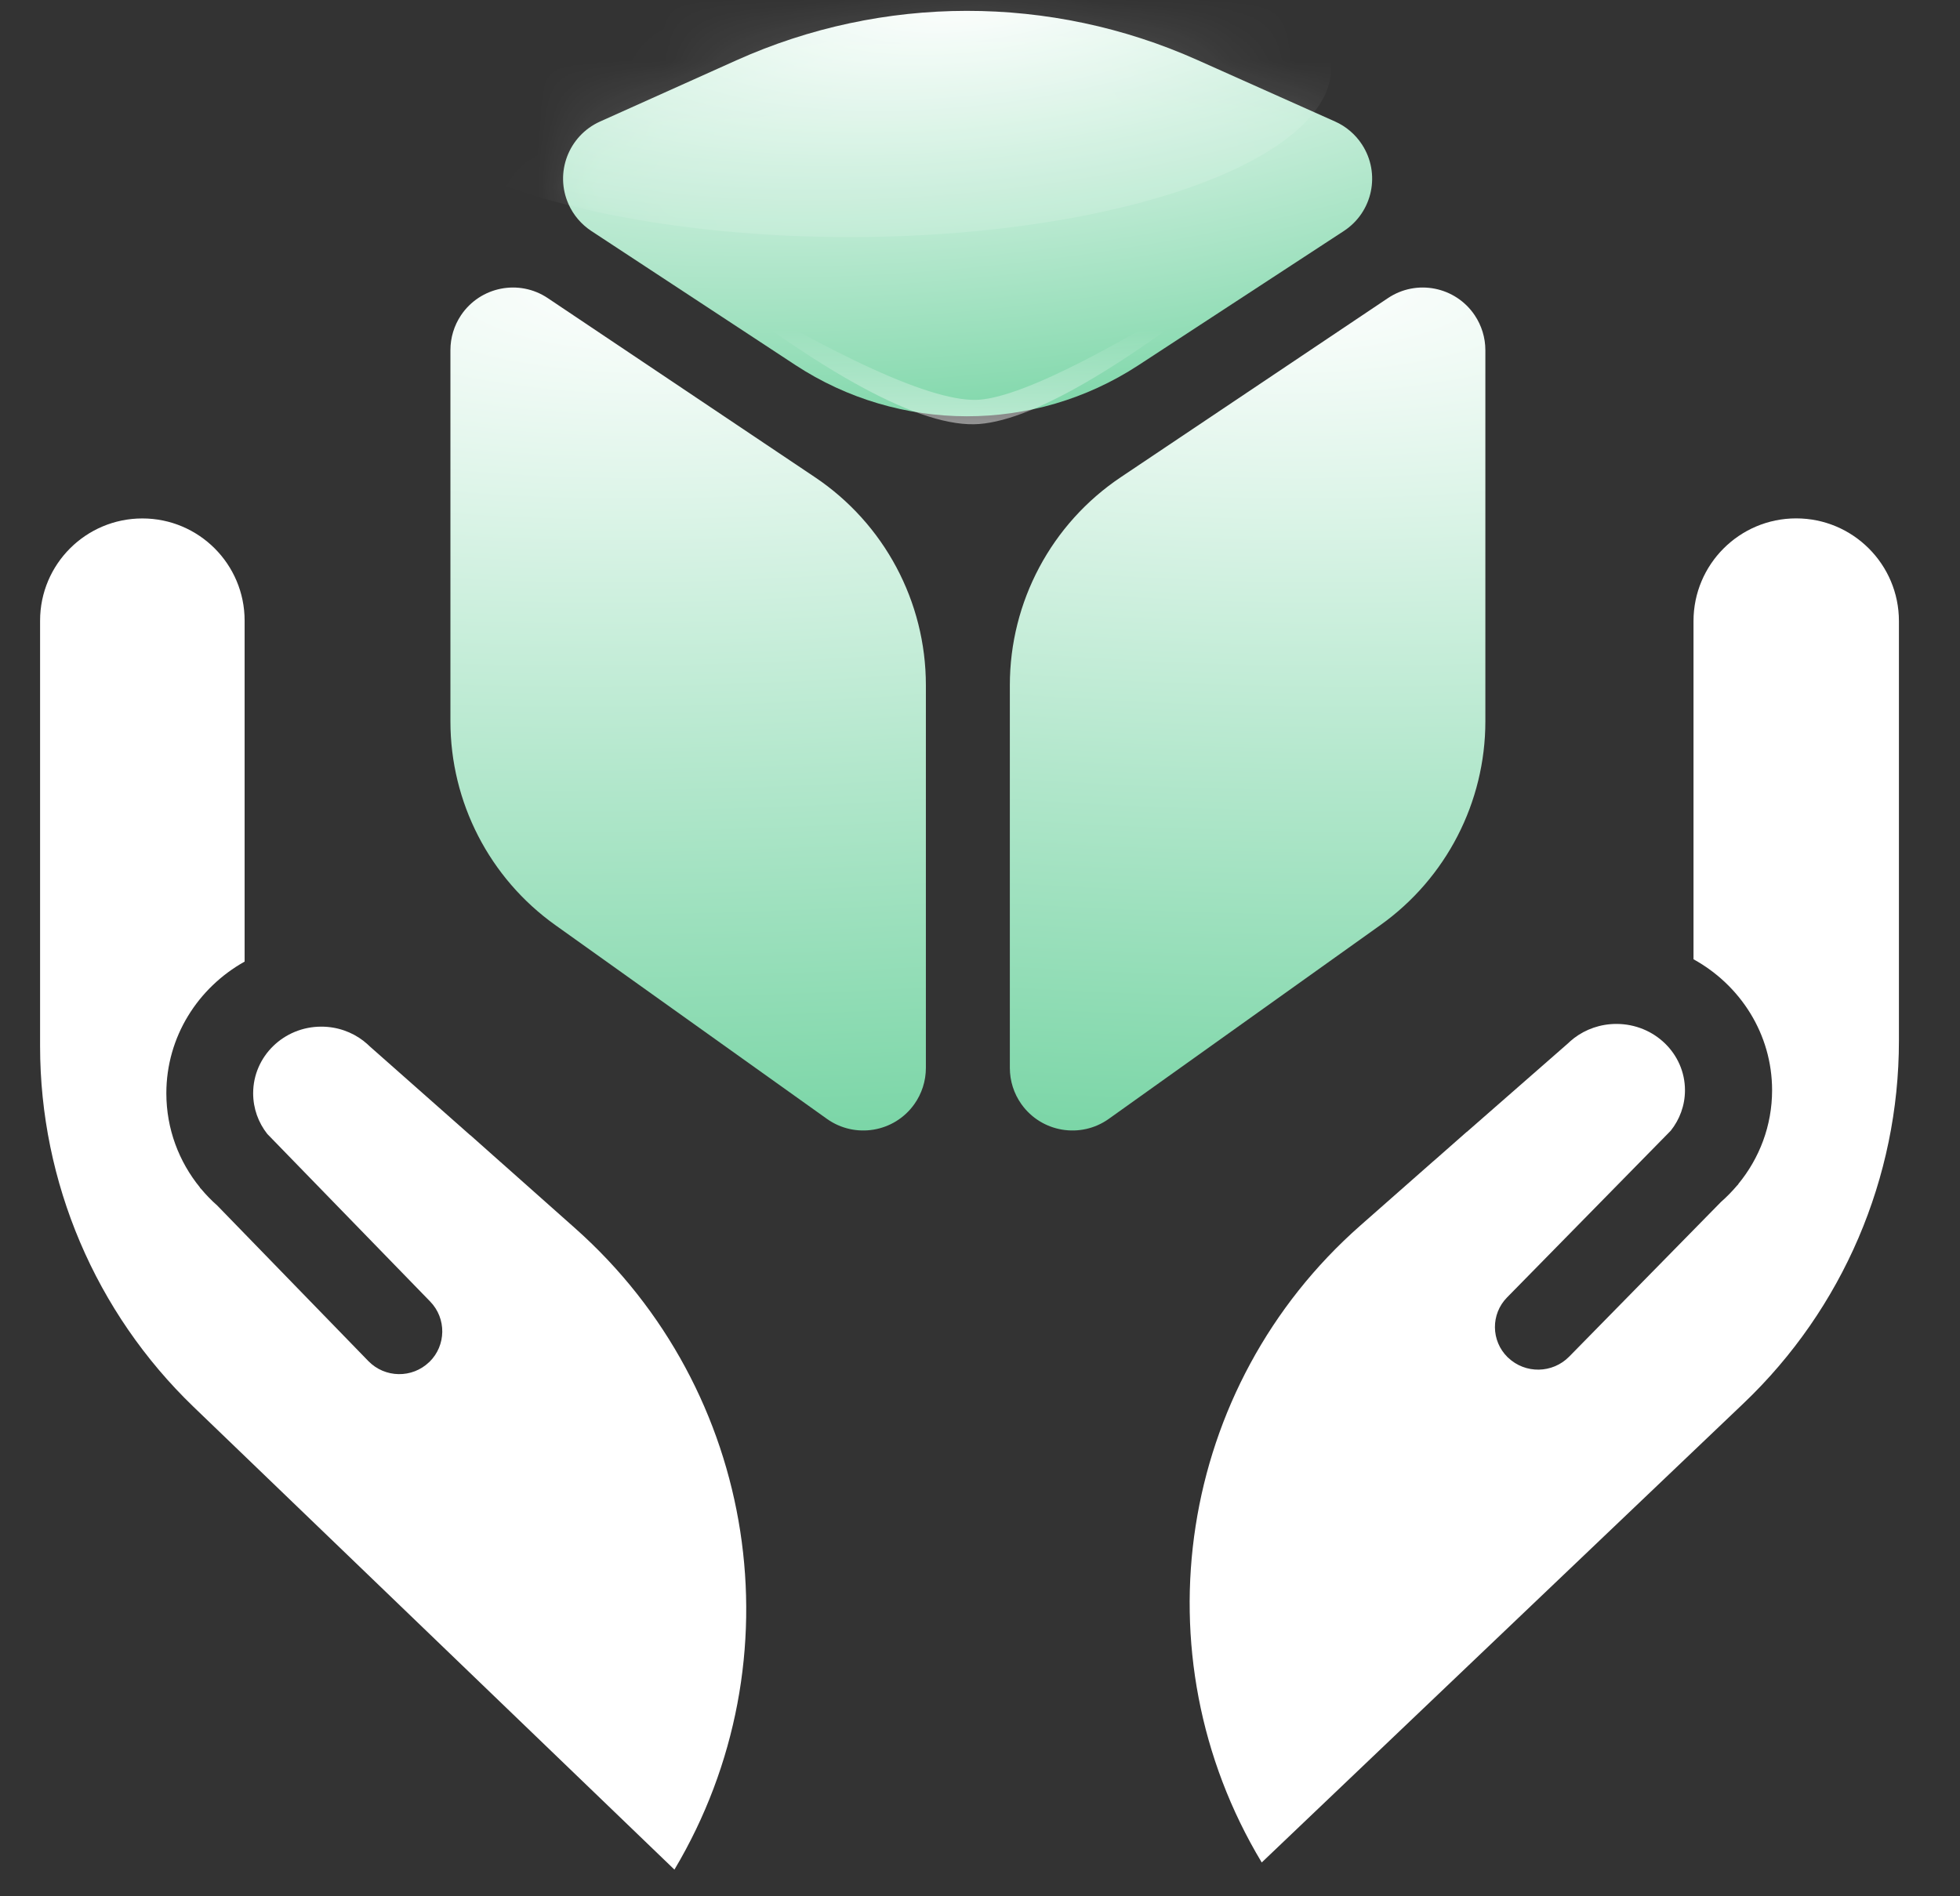 <?xml version="1.0" encoding="UTF-8"?>
<svg width="31px" height="30px" viewBox="0 0 31 30" version="1.1" xmlns="http://www.w3.org/2000/svg" xmlns:xlink="http://www.w3.org/1999/xlink">
    <rect x="0" y="0" width="31" height="30" fill="#333333" stroke="none"/>
    <!-- Generator: Sketch 53.2 (72643) - https://sketchapp.com -->
  
    <desc>Created with Sketch.</desc>
    <defs>
        <radialGradient cx="50%" cy="0%" fx="50%" fy="0%" r="109.408%" gradientTransform="translate(0.5,0),scale(0.511,1),rotate(84.373),scale(1,3.124),translate(-0.5,-0)" id="radialGradient-1">
            <stop stop-color="#FFFFFF" offset="0%"></stop>
            <stop stop-color="#6FD29F" offset="100%"></stop>
        </radialGradient>
        <path d="M1.358,4.204 L4.583,6.323 C6.229,7.404 8.36,7.407 10.009,6.33 L13.26,4.205 C13.718,3.906 13.846,3.293 13.547,2.835 C13.443,2.676 13.296,2.55 13.123,2.473 L10.939,1.497 C8.62,0.461 5.968,0.463 3.651,1.505 L1.496,2.473 C0.997,2.698 0.775,3.284 0.999,3.782 C1.076,3.954 1.201,4.1 1.358,4.204 Z" id="path-2"></path>
        <radialGradient cx="50%" cy="0%" fx="50%" fy="0%" r="207.515%" gradientTransform="translate(0.5,0),scale(1,0.525),rotate(88.486),scale(1,3.124),translate(-0.5,-0)" id="radialGradient-4">
            <stop stop-color="#FFFFFF" offset="0%"></stop>
            <stop stop-color="#6FD29F" offset="100%"></stop>
        </radialGradient>
        <path d="M0.471,1.642 L0.471,7.515 C0.471,8.795 1.09,9.996 2.132,10.739 L6.427,13.804 C6.872,14.121 7.49,14.018 7.808,13.573 C7.928,13.405 7.992,13.204 7.992,12.998 L7.992,6.942 C7.992,5.622 7.334,4.388 6.238,3.653 L2.013,0.82 C1.559,0.515 0.944,0.636 0.639,1.091 C0.53,1.254 0.471,1.446 0.471,1.642 Z" id="path-5"></path>
        <path d="M0.131,1.642 L0.131,7.515 C0.131,8.795 0.749,9.996 1.791,10.739 L6.086,13.804 C6.531,14.121 7.15,14.018 7.467,13.573 C7.587,13.405 7.651,13.204 7.651,12.998 L7.651,6.942 C7.651,5.622 6.993,4.388 5.897,3.653 L1.672,0.82 C1.218,0.515 0.603,0.636 0.298,1.091 C0.189,1.254 0.131,1.446 0.131,1.642 Z" id="path-7"></path>
        <linearGradient x1="50%" y1="0%" x2="50%" y2="55.843%" id="linearGradient-9">
            <stop stop-color="#FFFFFF" offset="0%"></stop>
            <stop stop-color="#FFFFFF" stop-opacity="0" offset="100%"></stop>
        </linearGradient>
    </defs>
    <g id="宸瑞护理管理系统" stroke="none" stroke-width="1" fill="none" fill-rule="evenodd">
        <g id="护理管理系统-首页" transform="translate(-18, -8)">
            <g id="Group-4" transform="translate(12, 1)">
                <g id="Group-3">
                    <g id="Group-2" transform="translate(5.987, 6.45)">
                        <g id="Bitmap" transform="translate(8.007, 0)">
                            <mask id="mask-3" fill="white">
                                <use xlink:href="#path-2"></use>
                            </mask>
                            <use id="Mask" fill="url(#radialGradient-1)" xlink:href="#path-2"></use>
                            <ellipse id="Oval-3" fill="#FFFFFF" opacity="0.36" mask="url(#mask-3)" cx="5.443" cy="1.613" rx="7.62" ry="2.688"></ellipse>
                        </g>
                        <g id="Bitmap" transform="translate(15.513, 4.447)">
                            <mask id="mask-6" fill="white">
                                <use xlink:href="#path-5"></use>
                            </mask>
                            <use id="Mask" fill="url(#radialGradient-4)" transform="translate(4.232, 7.338) scale(-1, 1) translate(-4.232, -7.338) " xlink:href="#path-5"></use>
                        </g>
                        <g id="Group" transform="translate(6.505, 19.487) scale(-1, 1) translate(-6.505, -19.487) translate(0.122, 8.737)" fill="#FFFFFF">
                            <path d="M8.648,9.752 L6.071,12.404 C5.811,12.672 5.817,13.1 6.084,13.36 C6.085,13.36 6.086,13.361 6.087,13.362 C6.357,13.622 6.787,13.615 7.049,13.346 L9.439,10.885 C9.53,10.805 9.614,10.718 9.691,10.626 L9.713,10.603 L9.711,10.601 C10.045,10.192 10.244,9.673 10.244,9.109 C10.244,8.217 9.745,7.439 9.006,7.026 L9.006,1.632 C9.006,0.739 9.73,0.015 10.623,0.015 C11.517,0.015 12.241,0.739 12.241,1.632 L12.241,8.364 C12.241,10.517 11.364,12.577 9.814,14.07 L2.208,21.391 C0.23,18.071 0.888,13.815 3.776,11.247 L4.9,10.248 L4.958,10.197 L5.437,9.771 C5.437,9.771 5.437,9.772 5.437,9.773 L7.027,8.367 C7.055,8.339 7.085,8.313 7.116,8.289 L7.125,8.281 C7.309,8.139 7.541,8.055 7.793,8.055 C8.389,8.055 8.871,8.527 8.871,9.109 C8.871,9.351 8.788,9.574 8.648,9.752 Z" id="Combined-Shape"></path>
                        </g>
                        <g id="Group" transform="translate(17.754, 8.737)" fill="#FFFFFF">
                            <path d="M8.684,9.701 L6.095,12.339 C5.836,12.602 5.84,13.026 6.104,13.285 C6.106,13.287 6.108,13.289 6.111,13.291 C6.383,13.551 6.814,13.544 7.078,13.275 L9.479,10.828 C9.57,10.748 9.654,10.662 9.732,10.57 L9.754,10.547 L9.752,10.545 C10.087,10.138 10.287,9.622 10.287,9.061 C10.287,8.174 9.787,7.399 9.044,6.989 L9.044,1.639 C9.044,0.742 9.771,0.014 10.668,0.014 C11.566,0.014 12.293,0.742 12.293,1.639 L12.293,8.279 C12.293,10.445 11.406,12.517 9.838,14.012 L2.215,21.278 C0.232,17.983 0.889,13.742 3.775,11.201 L4.919,10.193 L4.977,10.143 L5.458,9.719 C5.458,9.72 5.458,9.72 5.458,9.721 L7.055,8.323 C7.084,8.295 7.113,8.269 7.145,8.245 L7.154,8.237 C7.339,8.096 7.572,8.012 7.825,8.012 C8.424,8.012 8.909,8.482 8.909,9.061 C8.909,9.302 8.825,9.524 8.684,9.701 Z" id="Combined-Shape"></path>
                        </g>
                        <g id="Bitmap" transform="translate(7.006, 4.447)">
                            <mask id="mask-8" fill="white">
                                <use xlink:href="#path-7"></use>
                            </mask>
                            <use id="Mask" fill="url(#radialGradient-4)" xlink:href="#path-7"></use>
                        </g>
                    </g>
                </g>
                <path d="M16.834,13.48 C19.034,11.739 20.585,10.903 21.487,10.972 C22.39,11.042 23.917,11.955 26.069,13.711 C23.73,12.201 22.207,11.416 21.498,11.357 C20.789,11.299 19.235,12.006 16.834,13.48 Z" id="Path-2" fill="url(#linearGradient-9)" opacity="0.5" transform="translate(21.452, 12.34) scale(1, -1) translate(-21.452, -12.34) "></path>
            </g>
        </g>
    </g>
</svg>
